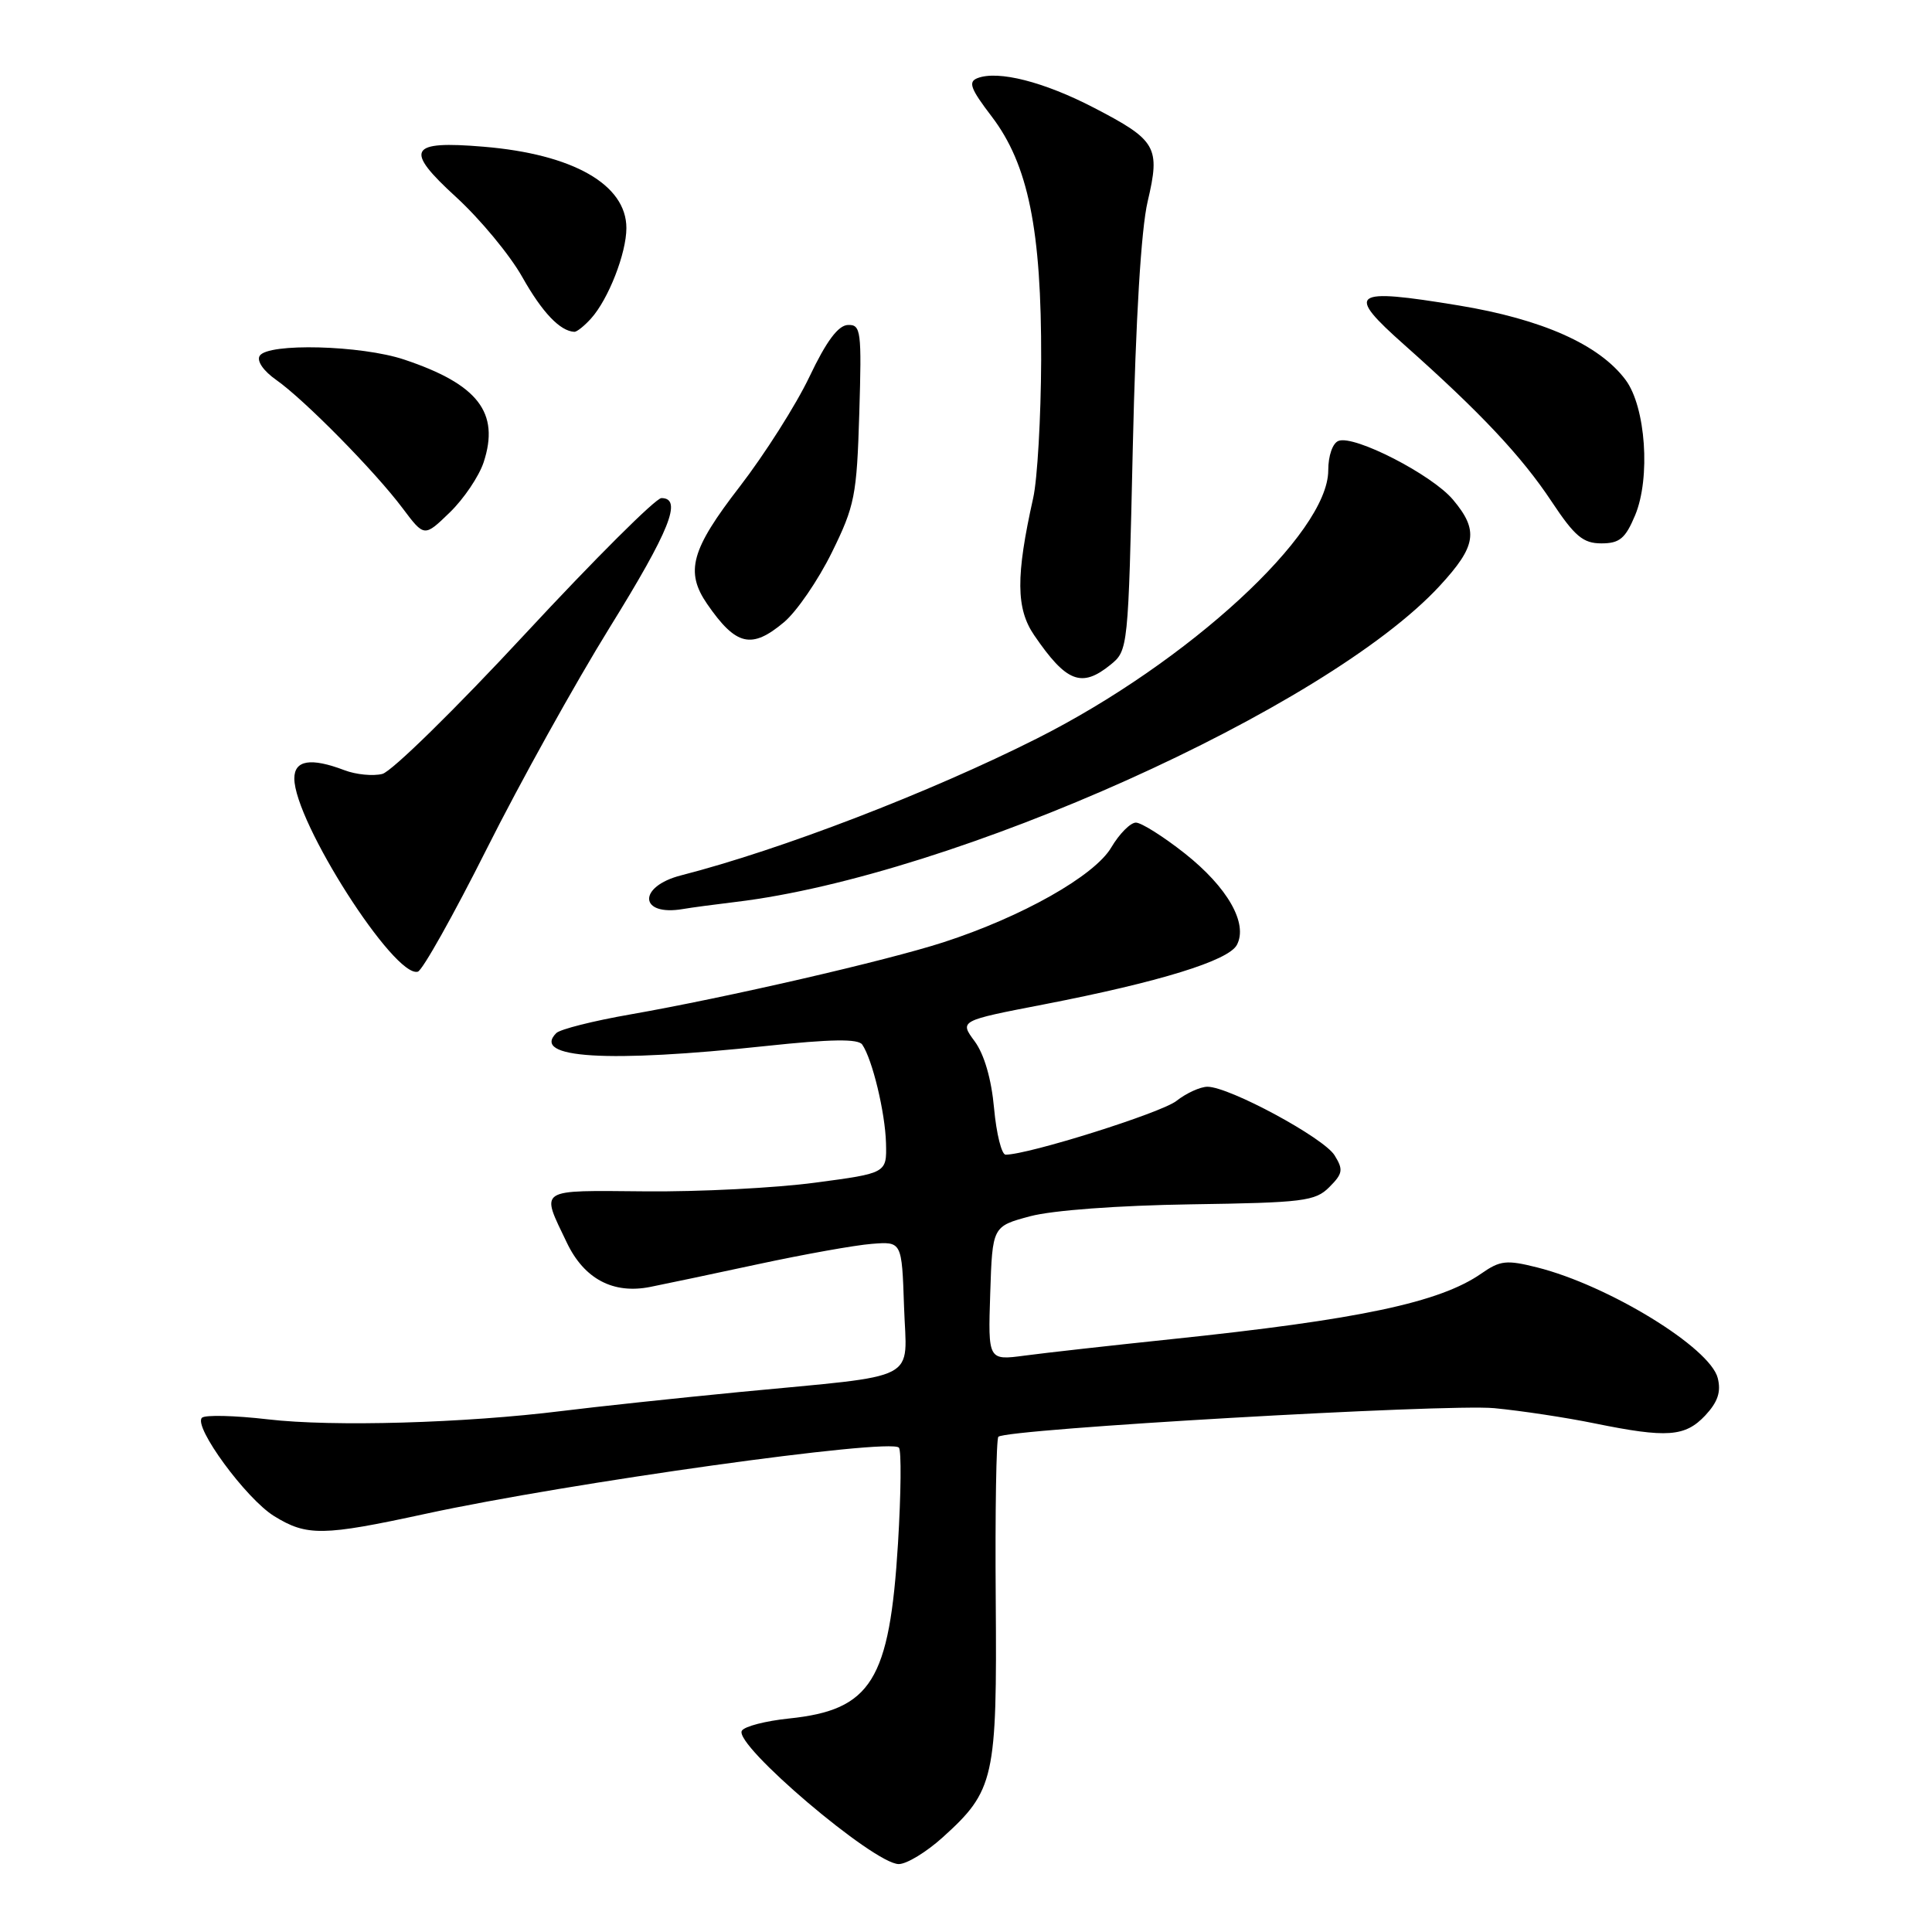 <?xml version="1.0" encoding="UTF-8" standalone="no"?>
<!DOCTYPE svg PUBLIC "-//W3C//DTD SVG 1.1//EN" "http://www.w3.org/Graphics/SVG/1.1/DTD/svg11.dtd" >
<svg xmlns="http://www.w3.org/2000/svg" xmlns:xlink="http://www.w3.org/1999/xlink" version="1.1" viewBox="0 0 256 256">
 <g >
 <path fill="currentColor"
d=" M 124.89 243.48 C 131.78 237.26 132.12 235.70 131.94 211.94 C 131.85 200.36 132.01 190.66 132.29 190.38 C 133.31 189.35 191.68 185.99 198.00 186.59 C 201.57 186.93 207.57 187.84 211.32 188.61 C 220.89 190.56 223.28 190.39 225.95 187.56 C 227.62 185.77 228.07 184.43 227.61 182.60 C 226.60 178.57 213.14 170.32 203.68 167.94 C 199.63 166.92 198.78 167.01 196.30 168.74 C 190.78 172.59 180.11 174.85 155.10 177.46 C 147.18 178.29 138.50 179.26 135.81 179.62 C 130.92 180.27 130.92 180.27 131.21 171.38 C 131.50 162.50 131.50 162.50 136.50 161.16 C 139.46 160.37 148.14 159.73 157.80 159.58 C 172.69 159.36 174.28 159.17 176.14 157.30 C 177.93 155.51 178.02 154.99 176.84 153.09 C 175.41 150.76 162.88 144.00 160.00 144.00 C 159.05 144.00 157.20 144.84 155.88 145.88 C 153.87 147.46 136.27 153.00 133.25 153.00 C 132.72 153.00 132.03 150.24 131.72 146.86 C 131.37 142.98 130.42 139.71 129.15 137.98 C 127.13 135.25 127.13 135.25 138.31 133.09 C 153.63 130.12 162.77 127.30 163.89 125.21 C 165.40 122.38 162.67 117.58 157.00 113.09 C 154.15 110.84 151.23 109.00 150.51 109.00 C 149.79 109.00 148.32 110.48 147.25 112.29 C 145.04 116.05 135.41 121.49 125.00 124.86 C 117.43 127.31 96.23 132.19 83.50 134.42 C 78.62 135.27 74.22 136.38 73.71 136.89 C 70.37 140.23 80.47 140.85 101.50 138.60 C 110.13 137.68 113.71 137.63 114.25 138.41 C 115.59 140.36 117.29 147.40 117.40 151.48 C 117.50 155.45 117.50 155.45 108.00 156.71 C 102.78 157.41 92.65 157.93 85.50 157.86 C 71.08 157.74 71.63 157.38 75.10 164.64 C 77.40 169.47 81.25 171.51 86.18 170.52 C 88.01 170.16 94.45 168.80 100.50 167.50 C 106.55 166.20 113.30 164.99 115.50 164.82 C 119.50 164.50 119.50 164.50 119.79 173.13 C 120.12 183.27 122.38 182.10 98.00 184.45 C 89.47 185.28 78.90 186.41 74.50 186.96 C 61.57 188.57 44.10 189.08 35.50 188.07 C 31.10 187.56 27.17 187.46 26.76 187.86 C 25.58 189.01 32.60 198.59 36.32 200.89 C 40.66 203.57 42.78 203.54 56.38 200.59 C 75.26 196.49 117.94 190.53 119.11 191.82 C 119.45 192.20 119.39 197.90 118.99 204.50 C 117.87 222.70 115.46 226.58 104.55 227.71 C 101.46 228.03 98.65 228.75 98.30 229.33 C 97.17 231.16 115.80 247.00 119.09 247.00 C 120.14 247.00 122.75 245.41 124.89 243.48 Z  M 64.51 112.45 C 68.91 103.68 76.23 90.51 80.76 83.19 C 88.75 70.29 90.47 66.00 87.64 66.00 C 86.89 66.00 78.77 74.10 69.59 83.99 C 60.41 93.89 51.90 102.24 50.66 102.55 C 49.43 102.86 47.17 102.64 45.65 102.06 C 41.18 100.36 39.00 100.72 39.00 103.15 C 39.00 108.88 52.29 129.67 55.37 128.75 C 55.99 128.56 60.10 121.23 64.51 112.45 Z  M 97.50 119.51 C 126.40 116.05 175.81 93.86 190.78 77.62 C 195.65 72.34 195.96 70.29 192.52 66.20 C 189.73 62.89 179.45 57.61 177.36 58.42 C 176.58 58.71 176.00 60.39 176.00 62.32 C 176.00 70.68 157.46 87.75 137.39 97.86 C 123.20 105.01 103.47 112.60 90.25 115.99 C 84.45 117.47 84.67 121.45 90.50 120.45 C 91.60 120.26 94.75 119.84 97.50 119.51 Z  M 147.14 88.09 C 149.48 86.19 149.50 86.01 150.10 59.34 C 150.49 42.27 151.20 30.39 152.07 26.70 C 153.77 19.47 153.27 18.59 144.92 14.26 C 138.32 10.84 132.27 9.30 129.53 10.35 C 128.25 10.84 128.59 11.75 131.40 15.43 C 136.25 21.79 138.01 30.45 137.96 47.70 C 137.93 55.29 137.46 63.52 136.90 66.00 C 134.59 76.35 134.62 80.65 137.04 84.18 C 141.30 90.41 143.31 91.19 147.14 88.09 Z  M 103.89 82.44 C 105.57 81.03 108.41 76.88 110.22 73.21 C 113.26 67.03 113.53 65.69 113.86 54.77 C 114.19 43.83 114.08 43.00 112.36 43.06 C 111.07 43.10 109.50 45.20 107.26 49.91 C 105.48 53.65 101.31 60.21 98.01 64.49 C 91.57 72.82 90.76 75.75 93.70 80.03 C 97.53 85.58 99.58 86.06 103.89 82.44 Z  M 216.66 68.28 C 218.73 63.33 218.07 53.91 215.40 50.34 C 211.91 45.66 204.36 42.30 193.26 40.47 C 179.03 38.13 178.22 38.72 186.11 45.72 C 196.12 54.61 201.62 60.45 205.60 66.46 C 208.66 71.07 209.77 72.00 212.19 72.00 C 214.60 72.00 215.37 71.36 216.66 68.28 Z  M 64.08 61.27 C 66.25 54.68 63.35 50.92 53.57 47.65 C 47.88 45.74 35.48 45.42 34.41 47.15 C 33.99 47.82 34.90 49.15 36.60 50.34 C 40.34 52.97 49.69 62.46 53.36 67.36 C 56.22 71.17 56.22 71.17 59.59 67.91 C 61.45 66.11 63.46 63.13 64.08 61.27 Z  M 78.31 42.21 C 80.61 39.67 83.00 33.56 83.00 30.22 C 83.00 24.45 75.91 20.42 64.07 19.44 C 54.16 18.61 53.52 19.79 60.43 26.11 C 63.60 29.01 67.55 33.77 69.20 36.70 C 71.84 41.39 74.20 43.87 76.10 43.97 C 76.42 43.99 77.42 43.20 78.31 42.21 Z "/>
</g>
</svg>